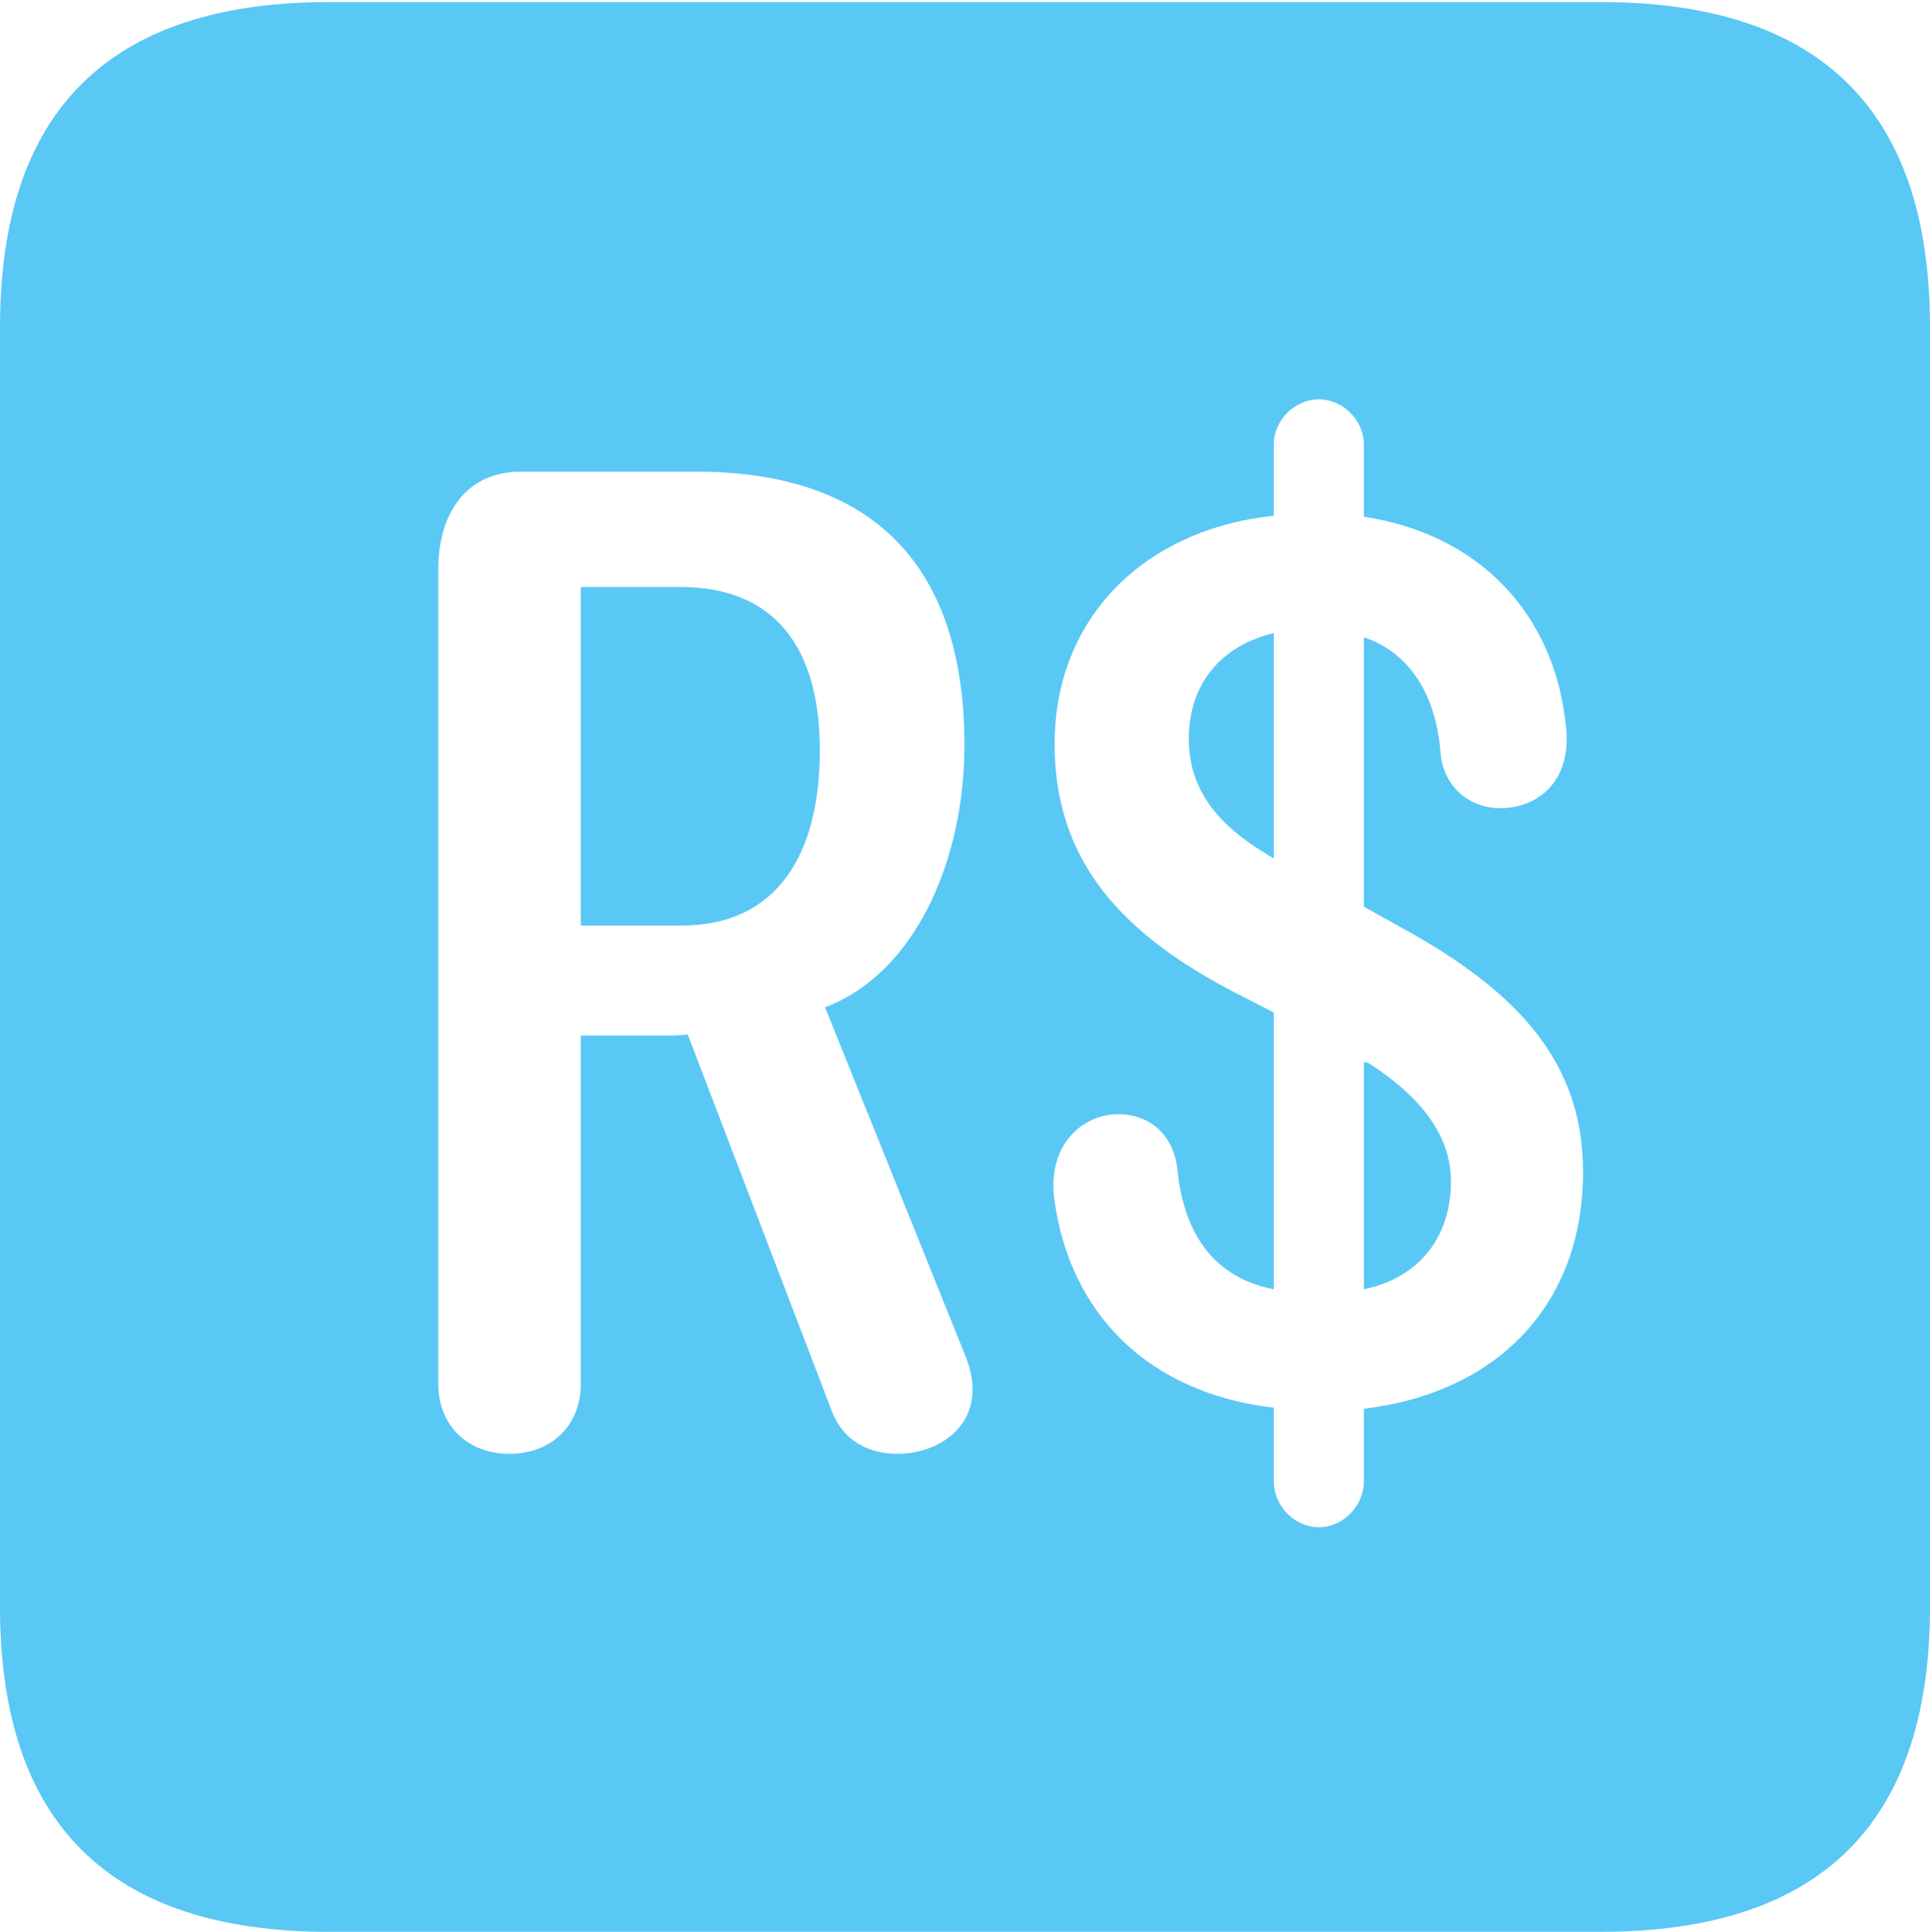 <?xml version="1.0" encoding="UTF-8"?>
<!--Generator: Apple Native CoreSVG 175.5-->
<!DOCTYPE svg
PUBLIC "-//W3C//DTD SVG 1.1//EN"
       "http://www.w3.org/Graphics/SVG/1.1/DTD/svg11.dtd">
<svg version="1.1" xmlns="http://www.w3.org/2000/svg" xmlns:xlink="http://www.w3.org/1999/xlink" width="22.473" height="22.498">
 <g>
  <rect height="22.498" opacity="0" width="22.473" x="0" y="0"/>
  <path d="M3.833 22.498L18.64 22.498C21.204 22.498 22.473 21.228 22.473 18.713L22.473 3.809C22.473 1.294 21.204 0.024 18.64 0.024L3.833 0.024C1.282 0.024 0 1.282 0 3.809L0 18.713C0 21.24 1.282 22.498 3.833 22.498ZM5.933 16.931C5.444 16.931 5.103 16.602 5.103 16.113L5.103 6.641C5.103 5.957 5.444 5.493 6.067 5.493L8.105 5.493C10.229 5.493 11.23 6.653 11.23 8.679C11.23 9.998 10.669 11.328 9.607 11.731L11.243 15.796C11.536 16.528 10.986 16.931 10.449 16.931C10.12 16.931 9.814 16.785 9.68 16.419L8.008 12.048C7.91 12.06 7.837 12.06 7.751 12.06L6.763 12.06L6.763 16.113C6.763 16.602 6.421 16.931 5.933 16.931ZM6.763 10.779L7.935 10.779C9.058 10.779 9.546 9.937 9.546 8.74C9.546 7.556 9.033 6.836 7.922 6.836L6.763 6.836ZM15.356 17.786C15.076 17.786 14.832 17.541 14.832 17.248L14.832 16.394C13.367 16.223 12.463 15.295 12.28 13.989C12.183 13.342 12.598 12.976 13.025 12.976C13.367 12.976 13.66 13.196 13.709 13.611C13.782 14.368 14.136 14.88 14.832 15.015L14.832 11.792L14.404 11.572C13.074 10.889 12.28 10.034 12.28 8.667C12.28 7.19 13.33 6.165 14.832 6.006L14.832 5.176C14.832 4.895 15.076 4.651 15.356 4.651C15.637 4.651 15.881 4.895 15.881 5.176L15.881 6.018C17.248 6.226 18.079 7.166 18.225 8.386C18.335 9.094 17.908 9.412 17.468 9.412C17.127 9.412 16.809 9.18 16.773 8.765C16.724 8.118 16.431 7.605 15.881 7.422L15.881 10.559L16.296 10.791C17.761 11.585 18.433 12.439 18.433 13.648C18.433 15.21 17.419 16.223 15.881 16.406L15.881 17.248C15.881 17.541 15.637 17.786 15.356 17.786ZM14.832 7.373C14.221 7.52 13.843 7.959 13.843 8.606C13.843 9.277 14.282 9.668 14.771 9.961L14.832 9.998ZM15.881 15.015C16.528 14.88 16.895 14.404 16.895 13.757C16.895 13.171 16.467 12.72 15.93 12.378L15.881 12.366Z" fill="#5ac8f5"/>
 </g>
</svg>
